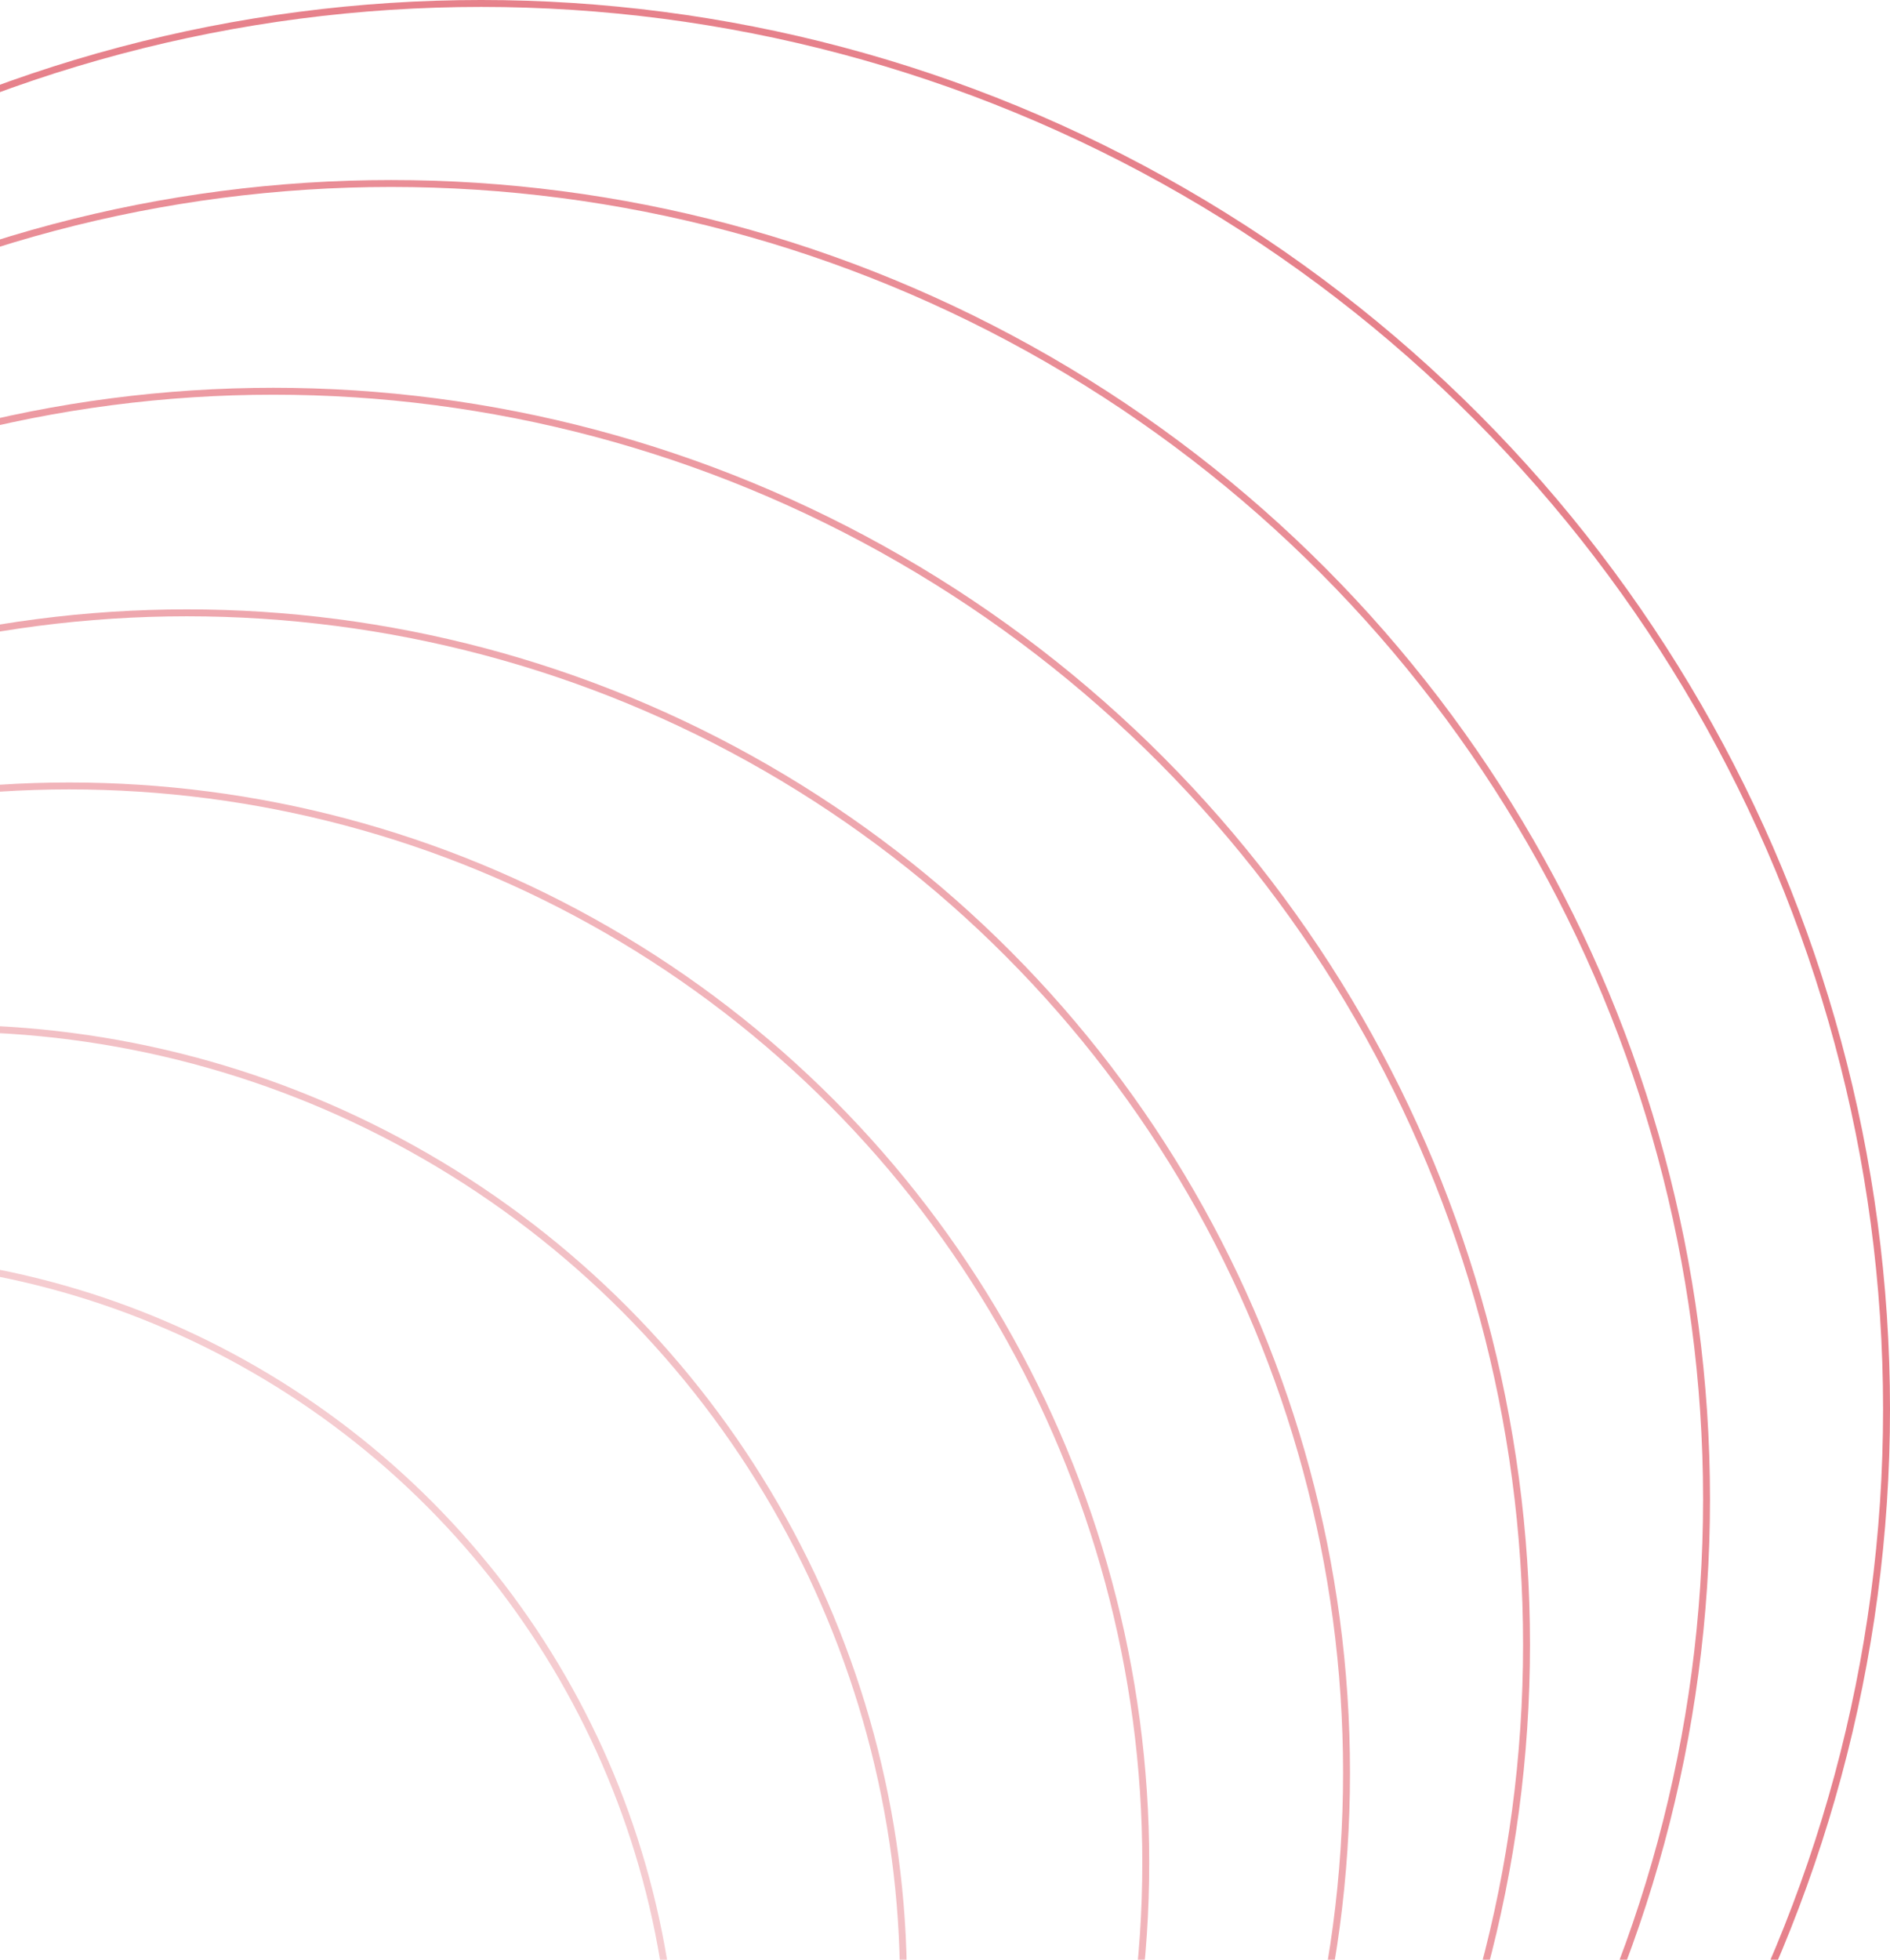 <svg xmlns="http://www.w3.org/2000/svg" width="273" height="283" viewBox="0 0 273 283" fill="none" >
<circle cx="69.5" cy="203.5" r="203" stroke="#CF0418" stroke-opacity="0.5"/>
<circle opacity="0.9" cx="56.5" cy="216.5" r="190" stroke="#CF0418" stroke-opacity="0.5"/>
<circle opacity="0.8" cx="39.5" cy="237.5" r="181" stroke="#CF0418" stroke-opacity="0.5"/>
<circle opacity="0.7" cx="27" cy="256" r="167.5" stroke="#CF0418" stroke-opacity="0.5"/>
<circle opacity="0.6" cx="10" cy="269" r="155.5" stroke="#CF0418" stroke-opacity="0.5"/>
<circle opacity="0.5" cx="-7.5" cy="286.5" r="138" stroke="#CF0418" stroke-opacity="0.5"/>
<circle opacity="0.4" cx="-24" cy="303" r="121.5" stroke="#CF0418" stroke-opacity="0.5"/>
</svg>
